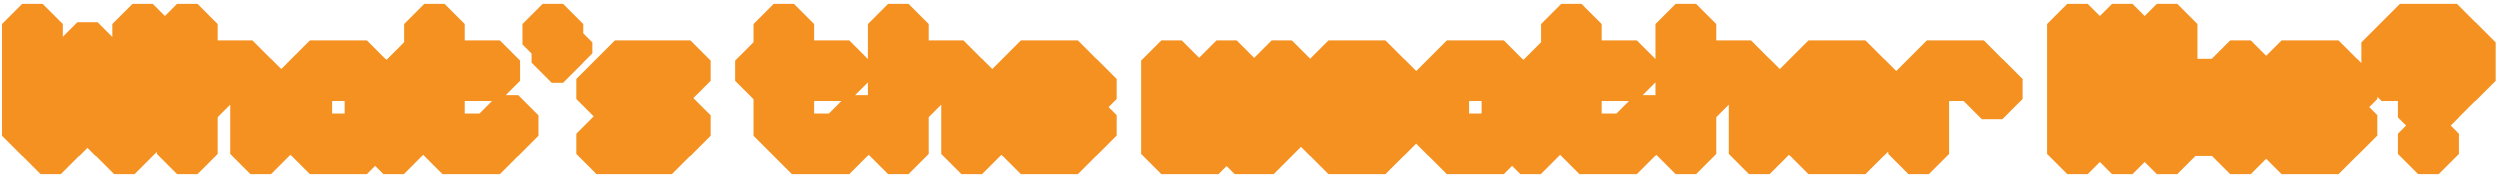 <svg width="495" height="35" viewBox="0 0 495 35" fill="none" xmlns="http://www.w3.org/2000/svg">
<mask id="path-1-outside-1_3_4" maskUnits="userSpaceOnUse" x="0" y="0" width="495" height="35" fill="black">
<rect fill="white" width="495" height="35"/>
<path d="M8.04 30.48V26.88H4.4V4.76H8.44V26.48H11.64V19.2H15.32V8.4H19.32V19.2H23V26.48H26.24V4.76H30.24V26.88H26.64V30.48H22.6V26.88H18.92V19.6H15.72V26.88H12.04V30.48H8.04ZM35.064 30.48V4.76H39.104V15.64H42.304V12H49.984V15.64H53.664V30.48H49.584V16H42.704V19.6H39.104V30.48H35.064ZM61.36 30.48V26.88H57.72V15.64H61.36V12H72.64V15.64H76.32V26.48H79.96V30.48H75.92V26.88H72.64V30.48H61.36ZM61.76 26.48H72.24V16H61.76V26.48ZM87.617 30.48V26.88H84.017V16H80.377V12H84.017V4.76H88.017V12H98.977V16H88.017V26.48H98.577V22.84H102.617V26.88H98.977V30.48H87.617ZM109.247 12.4V10.16H111.087V8.8H107.447V4.76H111.487V8.4H113.287V10.56H111.487V12.4H109.247ZM118.111 30.48V26.48H132.631V23.24H121.751V19.6H118.111V15.64H121.751V12H136.711V16H122.151V19.2H133.031V22.84H136.711V26.88H133.031V30.48H118.111ZM156.796 30.48V26.88H153.196V16H149.556V12H153.196V4.76H157.196V12H168.156V16H157.196V26.48H167.756V22.84H171.796V26.88H168.156V30.48H156.796ZM175.845 30.48V4.76H179.885V15.64H183.085V12H190.765V15.64H194.445V30.48H190.365V16H183.485V19.6H179.885V30.48H175.845ZM202.142 30.48V26.88H198.502V15.64H202.142V12H213.422V15.64H217.102V19.6H213.022V16H202.542V19.2H209.822V23.24H202.542V26.48H213.022V22.8H217.102V26.84H213.422V30.48H202.142ZM229.947 30.48V12H233.987V26.48H240.867V12H244.867V26.48H251.787V12H255.787V26.88H252.187V30.48H244.467V26.88H241.267V30.48H229.947ZM263.04 30.48V26.88H259.4V15.64H263.04V12H274.32V15.64H278V19.6H273.92V16H263.44V19.2H270.72V23.24H263.44V26.48H273.92V22.8H278V26.84H274.32V30.48H263.04ZM286.478 30.48V26.88H282.838V15.64H286.478V12H297.758V15.64H301.438V26.48H305.078V30.48H301.038V26.88H297.758V30.48H286.478ZM286.878 26.48H297.358V16H286.878V26.48ZM312.734 30.48V26.88H309.134V16H305.494V12H309.134V4.76H313.134V12H324.094V16H313.134V26.48H323.694V22.84H327.734V26.88H324.094V30.48H312.734ZM331.783 30.48V4.76H335.823V15.64H339.023V12H346.703V15.64H350.383V30.48H346.303V16H339.423V19.6H335.823V30.48H331.783ZM358.079 30.48V26.88H354.439V15.64H358.079V12H369.359V15.64H373.039V19.6H368.959V16H358.479V19.2H365.759V23.24H358.479V26.48H368.959V22.8H373.039V26.84H369.359V30.48H358.079ZM377.877 30.48V15.64H381.517V12H392.797V15.64H396.477V19.6H392.397V16H381.917V30.48H377.877ZM409.322 30.48V4.76H413.362V30.48H409.322ZM418.189 30.48V12H422.229V30.48H418.189ZM418.189 8.8V4.76H422.229V8.8H418.189ZM427.056 30.48V4.76H431.096V19.2H434.296V15.64H441.576V12H445.656V16H441.976V19.6H434.696V22.84H441.976V26.48H445.656V30.48H441.576V26.88H434.296V23.24H431.096V30.48H427.056ZM451.751 30.48V26.88H448.111V15.64H451.751V12H463.031V15.64H466.711V19.6H462.631V16H452.151V19.2H459.431V23.24H452.151V26.48H462.631V22.8H466.711V26.84H463.031V30.48H451.751ZM478.788 23.24V15.64H486.068V8.8H475.588V16H471.548V8.4H475.188V4.76H486.468V8.4H490.148V16H486.468V19.6H482.868V23.24H478.788ZM478.788 30.48V26.48H482.868V30.48H478.788Z"/>
</mask>
<path d="M8.04 30.48V26.88H4.4V4.76H8.44V26.48H11.64V19.2H15.32V8.4H19.32V19.2H23V26.48H26.24V4.76H30.24V26.88H26.64V30.48H22.6V26.88H18.92V19.6H15.72V26.88H12.04V30.48H8.04ZM35.064 30.48V4.76H39.104V15.64H42.304V12H49.984V15.64H53.664V30.48H49.584V16H42.704V19.6H39.104V30.48H35.064ZM61.36 30.48V26.88H57.72V15.64H61.36V12H72.64V15.64H76.32V26.48H79.96V30.48H75.92V26.88H72.64V30.48H61.36ZM61.76 26.48H72.24V16H61.76V26.48ZM87.617 30.48V26.88H84.017V16H80.377V12H84.017V4.76H88.017V12H98.977V16H88.017V26.48H98.577V22.84H102.617V26.88H98.977V30.48H87.617ZM109.247 12.4V10.16H111.087V8.8H107.447V4.76H111.487V8.4H113.287V10.56H111.487V12.4H109.247ZM118.111 30.48V26.48H132.631V23.24H121.751V19.6H118.111V15.64H121.751V12H136.711V16H122.151V19.2H133.031V22.84H136.711V26.88H133.031V30.48H118.111ZM156.796 30.48V26.88H153.196V16H149.556V12H153.196V4.76H157.196V12H168.156V16H157.196V26.48H167.756V22.84H171.796V26.88H168.156V30.48H156.796ZM175.845 30.48V4.76H179.885V15.64H183.085V12H190.765V15.64H194.445V30.48H190.365V16H183.485V19.6H179.885V30.48H175.845ZM202.142 30.48V26.88H198.502V15.64H202.142V12H213.422V15.64H217.102V19.6H213.022V16H202.542V19.2H209.822V23.24H202.542V26.48H213.022V22.8H217.102V26.84H213.422V30.48H202.142ZM229.947 30.48V12H233.987V26.48H240.867V12H244.867V26.48H251.787V12H255.787V26.88H252.187V30.48H244.467V26.88H241.267V30.48H229.947ZM263.04 30.48V26.88H259.4V15.64H263.04V12H274.32V15.64H278V19.6H273.92V16H263.44V19.2H270.72V23.24H263.44V26.48H273.92V22.8H278V26.84H274.32V30.48H263.04ZM286.478 30.48V26.88H282.838V15.64H286.478V12H297.758V15.64H301.438V26.48H305.078V30.48H301.038V26.88H297.758V30.48H286.478ZM286.878 26.48H297.358V16H286.878V26.48ZM312.734 30.48V26.88H309.134V16H305.494V12H309.134V4.76H313.134V12H324.094V16H313.134V26.48H323.694V22.84H327.734V26.88H324.094V30.48H312.734ZM331.783 30.48V4.76H335.823V15.64H339.023V12H346.703V15.64H350.383V30.48H346.303V16H339.423V19.6H335.823V30.48H331.783ZM358.079 30.48V26.88H354.439V15.64H358.079V12H369.359V15.64H373.039V19.6H368.959V16H358.479V19.2H365.759V23.24H358.479V26.48H368.959V22.8H373.039V26.84H369.359V30.48H358.079ZM377.877 30.48V15.64H381.517V12H392.797V15.64H396.477V19.6H392.397V16H381.917V30.48H377.877ZM409.322 30.48V4.76H413.362V30.48H409.322ZM418.189 30.48V12H422.229V30.48H418.189ZM418.189 8.8V4.76H422.229V8.8H418.189ZM427.056 30.48V4.76H431.096V19.2H434.296V15.64H441.576V12H445.656V16H441.976V19.6H434.696V22.84H441.976V26.48H445.656V30.48H441.576V26.88H434.296V23.24H431.096V30.48H427.056ZM451.751 30.48V26.88H448.111V15.64H451.751V12H463.031V15.64H466.711V19.6H462.631V16H452.151V19.2H459.431V23.24H452.151V26.48H462.631V22.8H466.711V26.84H463.031V30.48H451.751ZM478.788 23.24V15.64H486.068V8.8H475.588V16H471.548V8.4H475.188V4.76H486.468V8.4H490.148V16H486.468V19.6H482.868V23.24H478.788ZM478.788 30.48V26.48H482.868V30.48H478.788Z" fill="#FCCF6A"/>
<path d="M8.04 30.48H4.04L8.04 34.48V30.48ZM8.04 26.88H12.04L8.04 22.88V26.88ZM4.4 26.88H0.4L4.4 30.88V26.88ZM4.4 4.76V0.76L0.4 4.76H4.4ZM8.44 4.76H12.44L8.44 0.76V4.76ZM8.44 26.48H4.44L8.44 30.48V26.48ZM11.64 26.48V30.48L15.64 26.48H11.64ZM11.64 19.2V15.2L7.64 19.2H11.64ZM15.32 19.2V23.2L19.32 19.2H15.32ZM15.32 8.4V4.4L11.32 8.4H15.32ZM19.32 8.4H23.32L19.32 4.4V8.4ZM19.32 19.2H15.32L19.32 23.2V19.2ZM23 19.2H27L23 15.2V19.2ZM23 26.48H19L23 30.48V26.48ZM26.24 26.48V30.48L30.24 26.48H26.24ZM26.24 4.76V0.76L22.24 4.76H26.24ZM30.24 4.76H34.24L30.24 0.76V4.76ZM30.24 26.88V30.88L34.24 26.88H30.24ZM26.64 26.88V22.88L22.64 26.88H26.64ZM26.64 30.48V34.48L30.64 30.48H26.64ZM22.6 30.48H18.6L22.6 34.48V30.48ZM22.6 26.88H26.6L22.6 22.88V26.88ZM18.92 26.88H14.92L18.92 30.88V26.88ZM18.92 19.6H22.92L18.92 15.6V19.6ZM15.72 19.6V15.6L11.72 19.6H15.72ZM15.72 26.88V30.88L19.72 26.88H15.72ZM12.04 26.88V22.88L8.04 26.88H12.04ZM12.04 30.48V34.48L16.04 30.48H12.04ZM12.04 30.48V26.88H4.04V30.48H12.04ZM8.04 22.88H4.4V30.88H8.04V22.88ZM8.4 26.88V4.76H0.4V26.88H8.4ZM4.4 8.76H8.44V0.76H4.4V8.76ZM4.44 4.76V26.48H12.44V4.76H4.44ZM8.44 30.48H11.64V22.48H8.44V30.48ZM15.64 26.48V19.2H7.64V26.48H15.64ZM11.64 23.2H15.32V15.2H11.64V23.2ZM19.32 19.2V8.4H11.32V19.2H19.32ZM15.32 12.4H19.32V4.4H15.32V12.4ZM15.32 8.4V19.2H23.32V8.4H15.32ZM19.32 23.2H23V15.2H19.32V23.2ZM19 19.2V26.48H27V19.2H19ZM23 30.48H26.24V22.48H23V30.48ZM30.24 26.48V4.76H22.24V26.48H30.24ZM26.24 8.76H30.24V0.76H26.24V8.76ZM26.24 4.76V26.88H34.24V4.76H26.24ZM30.24 22.88H26.64V30.88H30.24V22.88ZM22.64 26.88V30.48H30.64V26.88H22.64ZM26.64 26.48H22.6V34.48H26.64V26.48ZM26.6 30.48V26.88H18.6V30.48H26.6ZM22.6 22.88H18.92V30.88H22.6V22.88ZM22.92 26.88V19.6H14.92V26.88H22.92ZM18.92 15.6H15.72V23.6H18.92V15.6ZM11.72 19.6V26.88H19.72V19.6H11.72ZM15.72 22.88H12.04V30.88H15.72V22.88ZM8.04 26.88V30.48H16.04V26.88H8.04ZM12.04 26.48H8.04V34.48H12.04V26.48ZM35.064 30.48H31.064L35.064 34.48V30.48ZM35.064 4.76V0.76L31.064 4.76H35.064ZM39.104 4.76H43.104L39.104 0.76V4.76ZM39.104 15.64H35.104L39.104 19.64V15.64ZM42.304 15.64V19.64L46.304 15.64H42.304ZM42.304 12V8L38.304 12H42.304ZM49.984 12H53.984L49.984 8V12ZM49.984 15.64H45.984L49.984 19.64V15.64ZM53.664 15.64H57.664L53.664 11.64V15.64ZM53.664 30.48V34.48L57.664 30.48H53.664ZM49.584 30.48H45.584L49.584 34.48V30.48ZM49.584 16H53.584L49.584 12V16ZM42.704 16V12L38.704 16H42.704ZM42.704 19.6V23.6L46.704 19.6H42.704ZM39.104 19.6V15.6L35.104 19.6H39.104ZM39.104 30.48V34.48L43.104 30.48H39.104ZM39.064 30.48V4.76H31.064V30.48H39.064ZM35.064 8.76H39.104V0.76H35.064V8.76ZM35.104 4.76V15.64H43.104V4.76H35.104ZM39.104 19.64H42.304V11.64H39.104V19.64ZM46.304 15.64V12H38.304V15.64H46.304ZM42.304 16H49.984V8H42.304V16ZM45.984 12V15.64H53.984V12H45.984ZM49.984 19.64H53.664V11.64H49.984V19.64ZM49.664 15.64V30.48H57.664V15.64H49.664ZM53.664 26.48H49.584V34.48H53.664V26.48ZM53.584 30.48V16H45.584V30.48H53.584ZM49.584 12H42.704V20H49.584V12ZM38.704 16V19.6H46.704V16H38.704ZM42.704 15.6H39.104V23.6H42.704V15.6ZM35.104 19.6V30.48H43.104V19.6H35.104ZM39.104 26.48H35.064V34.48H39.104V26.48ZM61.36 30.48H57.36L61.36 34.48V30.48ZM61.36 26.88H65.36L61.36 22.88V26.88ZM57.72 26.88H53.72L57.72 30.88V26.88ZM57.72 15.64V11.64L53.72 15.64H57.72ZM61.36 15.64V19.64L65.36 15.64H61.36ZM61.36 12V8L57.36 12H61.36ZM72.64 12H76.64L72.64 8V12ZM72.64 15.64H68.64L72.64 19.64V15.64ZM76.32 15.64H80.32L76.32 11.64V15.64ZM76.32 26.48H72.32L76.32 30.48V26.48ZM79.96 26.48H83.96L79.96 22.48V26.48ZM79.96 30.48V34.48L83.96 30.48H79.96ZM75.92 30.48H71.92L75.92 34.48V30.48ZM75.92 26.88H79.92L75.92 22.88V26.88ZM72.64 26.88V22.88L68.64 26.88H72.64ZM72.64 30.48V34.48L76.64 30.48H72.64ZM61.76 26.48H57.76L61.76 30.48V26.48ZM72.24 26.48V30.48L76.24 26.48H72.24ZM72.24 16H76.24L72.24 12V16ZM61.76 16V12L57.76 16H61.76ZM65.36 30.48V26.88H57.36V30.48H65.36ZM61.36 22.88H57.72V30.88H61.36V22.88ZM61.72 26.88V15.64H53.72V26.88H61.72ZM57.72 19.64H61.36V11.64H57.72V19.64ZM65.36 15.64V12H57.36V15.64H65.36ZM61.36 16H72.64V8H61.36V16ZM68.64 12V15.64H76.64V12H68.64ZM72.64 19.64H76.32V11.64H72.64V19.64ZM72.32 15.64V26.48H80.32V15.64H72.32ZM76.32 30.48H79.96V22.48H76.32V30.48ZM75.96 26.48V30.48H83.96V26.48H75.96ZM79.96 26.48H75.92V34.48H79.96V26.48ZM79.92 30.48V26.88H71.92V30.48H79.92ZM75.92 22.88H72.64V30.88H75.92V22.88ZM68.64 26.88V30.48H76.64V26.88H68.64ZM72.64 26.48H61.36V34.48H72.64V26.48ZM61.76 30.48H72.24V22.48H61.76V30.48ZM76.24 26.48V16H68.24V26.48H76.24ZM72.24 12H61.76V20H72.24V12ZM57.76 16V26.48H65.76V16H57.76ZM87.617 30.48H83.617L87.617 34.48V30.48ZM87.617 26.88H91.617L87.617 22.88V26.88ZM84.017 26.88H80.017L84.017 30.88V26.88ZM84.017 16H88.017L84.017 12V16ZM80.377 16H76.377L80.377 20V16ZM80.377 12V8L76.377 12H80.377ZM84.017 12V16L88.017 12H84.017ZM84.017 4.76V0.76L80.017 4.76H84.017ZM88.017 4.76H92.017L88.017 0.76V4.76ZM88.017 12H84.017L88.017 16V12ZM98.977 12H102.977L98.977 8V12ZM98.977 16V20L102.977 16H98.977ZM88.017 16V12L84.017 16H88.017ZM88.017 26.48H84.017L88.017 30.48V26.48ZM98.577 26.48V30.48L102.577 26.48H98.577ZM98.577 22.84V18.84L94.577 22.84H98.577ZM102.617 22.84H106.617L102.617 18.84V22.84ZM102.617 26.88V30.88L106.617 26.88H102.617ZM98.977 26.88V22.88L94.977 26.88H98.977ZM98.977 30.48V34.48L102.977 30.48H98.977ZM91.617 30.48V26.88H83.617V30.48H91.617ZM87.617 22.88H84.017V30.88H87.617V22.88ZM88.017 26.88V16H80.017V26.88H88.017ZM84.017 12H80.377V20H84.017V12ZM84.377 16V12H76.377V16H84.377ZM80.377 16H84.017V8H80.377V16ZM88.017 12V4.76H80.017V12H88.017ZM84.017 8.76H88.017V0.76H84.017V8.76ZM84.017 4.76V12H92.017V4.76H84.017ZM88.017 16H98.977V8H88.017V16ZM94.977 12V16H102.977V12H94.977ZM98.977 12H88.017V20H98.977V12ZM84.017 16V26.48H92.017V16H84.017ZM88.017 30.48H98.577V22.48H88.017V30.48ZM102.577 26.48V22.84H94.577V26.48H102.577ZM98.577 26.84H102.617V18.84H98.577V26.84ZM98.617 22.84V26.88H106.617V22.84H98.617ZM102.617 22.88H98.977V30.88H102.617V22.88ZM94.977 26.88V30.48H102.977V26.88H94.977ZM98.977 26.48H87.617V34.48H98.977V26.48ZM109.247 12.4H105.247L109.247 16.4V12.4ZM109.247 10.16V6.16L105.247 10.16H109.247ZM111.087 10.16V14.16L115.087 10.16H111.087ZM111.087 8.8H115.087L111.087 4.8V8.8ZM107.447 8.8H103.447L107.447 12.8V8.8ZM107.447 4.76V0.76L103.447 4.76H107.447ZM111.487 4.76H115.487L111.487 0.76V4.76ZM111.487 8.4H107.487L111.487 12.4V8.4ZM113.287 8.4H117.287L113.287 4.4V8.4ZM113.287 10.56V14.56L117.287 10.56H113.287ZM111.487 10.56V6.56L107.487 10.56H111.487ZM111.487 12.4V16.4L115.487 12.4H111.487ZM113.247 12.4V10.16H105.247V12.4H113.247ZM109.247 14.16H111.087V6.16H109.247V14.16ZM115.087 10.16V8.8H107.087V10.16H115.087ZM111.087 4.8H107.447V12.8H111.087V4.8ZM111.447 8.8V4.76H103.447V8.8H111.447ZM107.447 8.76H111.487V0.76H107.447V8.76ZM107.487 4.76V8.4H115.487V4.76H107.487ZM111.487 12.4H113.287V4.4H111.487V12.4ZM109.287 8.4V10.56H117.287V8.4H109.287ZM113.287 6.56H111.487V14.56H113.287V6.56ZM107.487 10.56V12.4H115.487V10.56H107.487ZM111.487 8.4H109.247V16.4H111.487V8.4ZM118.111 30.48H114.111L118.111 34.48V30.48ZM118.111 26.48V22.48L114.111 26.48H118.111ZM132.631 26.48V30.48L136.631 26.48H132.631ZM132.631 23.24H136.631L132.631 19.24V23.24ZM121.751 23.24H117.751L121.751 27.24V23.24ZM121.751 19.6H125.751L121.751 15.6V19.6ZM118.111 19.6H114.111L118.111 23.6V19.6ZM118.111 15.64V11.64L114.111 15.64H118.111ZM121.751 15.64V19.64L125.751 15.64H121.751ZM121.751 12V8L117.751 12H121.751ZM136.711 12H140.711L136.711 8V12ZM136.711 16V20L140.711 16H136.711ZM122.151 16V12L118.151 16H122.151ZM122.151 19.2H118.151L122.151 23.2V19.2ZM133.031 19.2H137.031L133.031 15.2V19.2ZM133.031 22.84H129.031L133.031 26.84V22.84ZM136.711 22.84H140.711L136.711 18.84V22.84ZM136.711 26.88V30.88L140.711 26.88H136.711ZM133.031 26.88V22.88L129.031 26.88H133.031ZM133.031 30.48V34.48L137.031 30.48H133.031ZM122.111 30.48V26.48H114.111V30.48H122.111ZM118.111 30.48H132.631V22.48H118.111V30.48ZM136.631 26.48V23.24H128.631V26.48H136.631ZM132.631 19.24H121.751V27.24H132.631V19.24ZM125.751 23.24V19.6H117.751V23.24H125.751ZM121.751 15.6H118.111V23.6H121.751V15.6ZM122.111 19.6V15.64H114.111V19.6H122.111ZM118.111 19.64H121.751V11.64H118.111V19.64ZM125.751 15.64V12H117.751V15.64H125.751ZM121.751 16H136.711V8H121.751V16ZM132.711 12V16H140.711V12H132.711ZM136.711 12H122.151V20H136.711V12ZM118.151 16V19.2H126.151V16H118.151ZM122.151 23.2H133.031V15.2H122.151V23.2ZM129.031 19.2V22.84H137.031V19.2H129.031ZM133.031 26.84H136.711V18.84H133.031V26.84ZM132.711 22.84V26.88H140.711V22.84H132.711ZM136.711 22.88H133.031V30.88H136.711V22.88ZM129.031 26.88V30.48H137.031V26.88H129.031ZM133.031 26.48H118.111V34.48H133.031V26.48ZM156.796 30.48H152.796L156.796 34.48V30.48ZM156.796 26.88H160.796L156.796 22.88V26.88ZM153.196 26.88H149.196L153.196 30.88V26.88ZM153.196 16H157.196L153.196 12V16ZM149.556 16H145.556L149.556 20V16ZM149.556 12V8L145.556 12H149.556ZM153.196 12V16L157.196 12H153.196ZM153.196 4.76V0.76L149.196 4.76H153.196ZM157.196 4.76H161.196L157.196 0.76V4.76ZM157.196 12H153.196L157.196 16V12ZM168.156 12H172.156L168.156 8V12ZM168.156 16V20L172.156 16H168.156ZM157.196 16V12L153.196 16H157.196ZM157.196 26.48H153.196L157.196 30.48V26.48ZM167.756 26.48V30.48L171.756 26.48H167.756ZM167.756 22.84V18.84L163.756 22.84H167.756ZM171.796 22.84H175.796L171.796 18.84V22.84ZM171.796 26.88V30.88L175.796 26.88H171.796ZM168.156 26.88V22.88L164.156 26.88H168.156ZM168.156 30.48V34.48L172.156 30.48H168.156ZM160.796 30.48V26.88H152.796V30.48H160.796ZM156.796 22.88H153.196V30.88H156.796V22.88ZM157.196 26.88V16H149.196V26.88H157.196ZM153.196 12H149.556V20H153.196V12ZM153.556 16V12H145.556V16H153.556ZM149.556 16H153.196V8H149.556V16ZM157.196 12V4.76H149.196V12H157.196ZM153.196 8.76H157.196V0.76H153.196V8.76ZM153.196 4.76V12H161.196V4.76H153.196ZM157.196 16H168.156V8H157.196V16ZM164.156 12V16H172.156V12H164.156ZM168.156 12H157.196V20H168.156V12ZM153.196 16V26.48H161.196V16H153.196ZM157.196 30.48H167.756V22.48H157.196V30.48ZM171.756 26.48V22.84H163.756V26.48H171.756ZM167.756 26.84H171.796V18.84H167.756V26.84ZM167.796 22.84V26.88H175.796V22.84H167.796ZM171.796 22.88H168.156V30.88H171.796V22.88ZM164.156 26.88V30.48H172.156V26.88H164.156ZM168.156 26.48H156.796V34.48H168.156V26.48ZM175.845 30.48H171.845L175.845 34.48V30.48ZM175.845 4.76V0.76L171.845 4.76H175.845ZM179.885 4.76H183.885L179.885 0.76V4.76ZM179.885 15.64H175.885L179.885 19.64V15.64ZM183.085 15.64V19.64L187.085 15.64H183.085ZM183.085 12V8L179.085 12H183.085ZM190.765 12H194.765L190.765 8V12ZM190.765 15.64H186.765L190.765 19.64V15.64ZM194.445 15.64H198.445L194.445 11.64V15.64ZM194.445 30.48V34.48L198.445 30.48H194.445ZM190.365 30.48H186.365L190.365 34.48V30.48ZM190.365 16H194.365L190.365 12V16ZM183.485 16V12L179.485 16H183.485ZM183.485 19.6V23.6L187.485 19.6H183.485ZM179.885 19.6V15.6L175.885 19.6H179.885ZM179.885 30.48V34.48L183.885 30.48H179.885ZM179.845 30.48V4.76H171.845V30.48H179.845ZM175.845 8.76H179.885V0.76H175.845V8.76ZM175.885 4.76V15.64H183.885V4.76H175.885ZM179.885 19.64H183.085V11.64H179.885V19.64ZM187.085 15.64V12H179.085V15.64H187.085ZM183.085 16H190.765V8H183.085V16ZM186.765 12V15.64H194.765V12H186.765ZM190.765 19.64H194.445V11.64H190.765V19.64ZM190.445 15.64V30.48H198.445V15.64H190.445ZM194.445 26.48H190.365V34.48H194.445V26.48ZM194.365 30.48V16H186.365V30.48H194.365ZM190.365 12H183.485V20H190.365V12ZM179.485 16V19.6H187.485V16H179.485ZM183.485 15.6H179.885V23.6H183.485V15.6ZM175.885 19.6V30.48H183.885V19.6H175.885ZM179.885 26.48H175.845V34.48H179.885V26.48ZM202.142 30.48H198.142L202.142 34.48V30.48ZM202.142 26.88H206.142L202.142 22.88V26.88ZM198.502 26.88H194.502L198.502 30.88V26.88ZM198.502 15.64V11.64L194.502 15.64H198.502ZM202.142 15.64V19.64L206.142 15.64H202.142ZM202.142 12V8L198.142 12H202.142ZM213.422 12H217.422L213.422 8V12ZM213.422 15.64H209.422L213.422 19.64V15.64ZM217.102 15.64H221.102L217.102 11.64V15.64ZM217.102 19.6V23.6L221.102 19.6H217.102ZM213.022 19.6H209.022L213.022 23.6V19.6ZM213.022 16H217.022L213.022 12V16ZM202.542 16V12L198.542 16H202.542ZM202.542 19.2H198.542L202.542 23.2V19.2ZM209.822 19.2H213.822L209.822 15.2V19.2ZM209.822 23.24V27.24L213.822 23.24H209.822ZM202.542 23.24V19.24L198.542 23.24H202.542ZM202.542 26.48H198.542L202.542 30.48V26.48ZM213.022 26.48V30.48L217.022 26.48H213.022ZM213.022 22.8V18.8L209.022 22.8H213.022ZM217.102 22.8H221.102L217.102 18.8V22.8ZM217.102 26.84V30.84L221.102 26.84H217.102ZM213.422 26.84V22.84L209.422 26.84H213.422ZM213.422 30.48V34.48L217.422 30.48H213.422ZM206.142 30.48V26.88H198.142V30.48H206.142ZM202.142 22.88H198.502V30.88H202.142V22.88ZM202.502 26.88V15.64H194.502V26.88H202.502ZM198.502 19.64H202.142V11.64H198.502V19.64ZM206.142 15.64V12H198.142V15.64H206.142ZM202.142 16H213.422V8H202.142V16ZM209.422 12V15.64H217.422V12H209.422ZM213.422 19.64H217.102V11.64H213.422V19.64ZM213.102 15.64V19.6H221.102V15.64H213.102ZM217.102 15.6H213.022V23.6H217.102V15.6ZM217.022 19.6V16H209.022V19.6H217.022ZM213.022 12H202.542V20H213.022V12ZM198.542 16V19.2H206.542V16H198.542ZM202.542 23.2H209.822V15.2H202.542V23.2ZM205.822 19.2V23.24H213.822V19.2H205.822ZM209.822 19.24H202.542V27.24H209.822V19.24ZM198.542 23.24V26.48H206.542V23.24H198.542ZM202.542 30.48H213.022V22.48H202.542V30.48ZM217.022 26.48V22.8H209.022V26.48H217.022ZM213.022 26.8H217.102V18.8H213.022V26.8ZM213.102 22.8V26.84H221.102V22.8H213.102ZM217.102 22.84H213.422V30.84H217.102V22.84ZM209.422 26.84V30.48H217.422V26.84H209.422ZM213.422 26.48H202.142V34.48H213.422V26.48ZM229.947 30.48H225.947L229.947 34.48V30.48ZM229.947 12V8L225.947 12H229.947ZM233.987 12H237.987L233.987 8V12ZM233.987 26.48H229.987L233.987 30.48V26.48ZM240.867 26.48V30.48L244.867 26.48H240.867ZM240.867 12V8L236.867 12H240.867ZM244.867 12H248.867L244.867 8V12ZM244.867 26.48H240.867L244.867 30.48V26.48ZM251.787 26.48V30.48L255.787 26.48H251.787ZM251.787 12V8L247.787 12H251.787ZM255.787 12H259.787L255.787 8V12ZM255.787 26.88V30.88L259.787 26.88H255.787ZM252.187 26.88V22.88L248.187 26.88H252.187ZM252.187 30.48V34.48L256.187 30.48H252.187ZM244.467 30.48H240.467L244.467 34.48V30.48ZM244.467 26.88H248.467L244.467 22.88V26.88ZM241.267 26.88V22.88L237.267 26.88H241.267ZM241.267 30.48V34.48L245.267 30.48H241.267ZM233.947 30.48V12H225.947V30.48H233.947ZM229.947 16H233.987V8H229.947V16ZM229.987 12V26.48H237.987V12H229.987ZM233.987 30.48H240.867V22.48H233.987V30.48ZM244.867 26.48V12H236.867V26.48H244.867ZM240.867 16H244.867V8H240.867V16ZM240.867 12V26.48H248.867V12H240.867ZM244.867 30.48H251.787V22.48H244.867V30.48ZM255.787 26.48V12H247.787V26.48H255.787ZM251.787 16H255.787V8H251.787V16ZM251.787 12V26.88H259.787V12H251.787ZM255.787 22.88H252.187V30.88H255.787V22.88ZM248.187 26.88V30.48H256.187V26.88H248.187ZM252.187 26.48H244.467V34.48H252.187V26.48ZM248.467 30.48V26.88H240.467V30.48H248.467ZM244.467 22.88H241.267V30.88H244.467V22.88ZM237.267 26.88V30.48H245.267V26.88H237.267ZM241.267 26.48H229.947V34.48H241.267V26.48ZM263.04 30.48H259.04L263.04 34.48V30.48ZM263.04 26.88H267.04L263.04 22.88V26.88ZM259.4 26.88H255.4L259.4 30.88V26.88ZM259.4 15.64V11.64L255.4 15.64H259.4ZM263.04 15.64V19.64L267.04 15.64H263.04ZM263.04 12V8L259.04 12H263.04ZM274.32 12H278.32L274.32 8V12ZM274.32 15.64H270.32L274.32 19.64V15.64ZM278 15.64H282L278 11.64V15.64ZM278 19.6V23.6L282 19.6H278ZM273.92 19.6H269.92L273.92 23.6V19.6ZM273.92 16H277.92L273.92 12V16ZM263.44 16V12L259.44 16H263.44ZM263.44 19.2H259.44L263.44 23.2V19.2ZM270.72 19.2H274.72L270.72 15.2V19.2ZM270.72 23.24V27.24L274.72 23.24H270.72ZM263.44 23.24V19.24L259.44 23.24H263.44ZM263.44 26.48H259.44L263.44 30.48V26.48ZM273.92 26.48V30.48L277.92 26.48H273.92ZM273.92 22.8V18.8L269.92 22.8H273.92ZM278 22.8H282L278 18.8V22.8ZM278 26.84V30.84L282 26.84H278ZM274.32 26.84V22.84L270.32 26.84H274.32ZM274.32 30.48V34.48L278.32 30.48H274.32ZM267.04 30.48V26.88H259.04V30.48H267.04ZM263.04 22.88H259.4V30.88H263.04V22.88ZM263.4 26.88V15.64H255.4V26.88H263.4ZM259.4 19.64H263.04V11.64H259.4V19.64ZM267.04 15.64V12H259.04V15.64H267.04ZM263.04 16H274.32V8H263.04V16ZM270.32 12V15.64H278.32V12H270.32ZM274.32 19.64H278V11.64H274.32V19.64ZM274 15.64V19.6H282V15.64H274ZM278 15.6H273.92V23.6H278V15.6ZM277.92 19.6V16H269.92V19.6H277.92ZM273.92 12H263.44V20H273.92V12ZM259.44 16V19.2H267.44V16H259.44ZM263.44 23.2H270.72V15.2H263.44V23.2ZM266.72 19.2V23.24H274.72V19.2H266.72ZM270.72 19.24H263.44V27.24H270.72V19.24ZM259.44 23.24V26.48H267.44V23.24H259.44ZM263.44 30.48H273.92V22.48H263.44V30.48ZM277.92 26.48V22.8H269.92V26.48H277.92ZM273.92 26.8H278V18.8H273.92V26.8ZM274 22.8V26.84H282V22.8H274ZM278 22.84H274.32V30.84H278V22.84ZM270.32 26.84V30.48H278.32V26.84H270.32ZM274.32 26.48H263.04V34.48H274.32V26.48ZM286.478 30.48H282.478L286.478 34.48V30.48ZM286.478 26.88H290.478L286.478 22.88V26.88ZM282.837 26.88H278.837L282.837 30.88V26.88ZM282.837 15.64V11.64L278.837 15.64H282.837ZM286.478 15.64V19.64L290.478 15.64H286.478ZM286.478 12V8L282.478 12H286.478ZM297.758 12H301.758L297.758 8V12ZM297.758 15.64H293.758L297.758 19.64V15.64ZM301.438 15.64H305.438L301.438 11.64V15.64ZM301.438 26.48H297.438L301.438 30.48V26.48ZM305.078 26.48H309.078L305.078 22.48V26.48ZM305.078 30.48V34.48L309.078 30.48H305.078ZM301.038 30.48H297.038L301.038 34.48V30.48ZM301.038 26.88H305.038L301.038 22.88V26.88ZM297.758 26.88V22.88L293.758 26.88H297.758ZM297.758 30.48V34.48L301.758 30.48H297.758ZM286.878 26.48H282.878L286.878 30.48V26.48ZM297.358 26.48V30.48L301.358 26.48H297.358ZM297.358 16H301.358L297.358 12V16ZM286.878 16V12L282.878 16H286.878ZM290.478 30.48V26.88H282.478V30.48H290.478ZM286.478 22.88H282.837V30.88H286.478V22.88ZM286.837 26.88V15.64H278.837V26.88H286.837ZM282.837 19.64H286.478V11.64H282.837V19.64ZM290.478 15.64V12H282.478V15.64H290.478ZM286.478 16H297.758V8H286.478V16ZM293.758 12V15.64H301.758V12H293.758ZM297.758 19.64H301.438V11.64H297.758V19.64ZM297.438 15.64V26.48H305.438V15.64H297.438ZM301.438 30.48H305.078V22.48H301.438V30.48ZM301.078 26.48V30.48H309.078V26.48H301.078ZM305.078 26.48H301.038V34.48H305.078V26.48ZM305.038 30.48V26.88H297.038V30.48H305.038ZM301.038 22.88H297.758V30.88H301.038V22.88ZM293.758 26.88V30.48H301.758V26.88H293.758ZM297.758 26.48H286.478V34.48H297.758V26.48ZM286.878 30.48H297.358V22.48H286.878V30.48ZM301.358 26.48V16H293.358V26.48H301.358ZM297.358 12H286.878V20H297.358V12ZM282.878 16V26.48H290.878V16H282.878ZM312.734 30.48H308.734L312.734 34.48V30.48ZM312.734 26.88H316.734L312.734 22.88V26.88ZM309.134 26.88H305.134L309.134 30.88V26.88ZM309.134 16H313.134L309.134 12V16ZM305.494 16H301.494L305.494 20V16ZM305.494 12V8L301.494 12H305.494ZM309.134 12V16L313.134 12H309.134ZM309.134 4.76V0.76L305.134 4.76H309.134ZM313.134 4.76H317.134L313.134 0.76V4.76ZM313.134 12H309.134L313.134 16V12ZM324.094 12H328.094L324.094 8V12ZM324.094 16V20L328.094 16H324.094ZM313.134 16V12L309.134 16H313.134ZM313.134 26.48H309.134L313.134 30.48V26.48ZM323.694 26.48V30.48L327.694 26.48H323.694ZM323.694 22.84V18.84L319.694 22.84H323.694ZM327.734 22.84H331.734L327.734 18.84V22.84ZM327.734 26.88V30.88L331.734 26.88H327.734ZM324.094 26.88V22.88L320.094 26.88H324.094ZM324.094 30.48V34.48L328.094 30.48H324.094ZM316.734 30.48V26.88H308.734V30.48H316.734ZM312.734 22.88H309.134V30.88H312.734V22.88ZM313.134 26.88V16H305.134V26.88H313.134ZM309.134 12H305.494V20H309.134V12ZM309.494 16V12H301.494V16H309.494ZM305.494 16H309.134V8H305.494V16ZM313.134 12V4.76H305.134V12H313.134ZM309.134 8.76H313.134V0.76H309.134V8.76ZM309.134 4.76V12H317.134V4.76H309.134ZM313.134 16H324.094V8H313.134V16ZM320.094 12V16H328.094V12H320.094ZM324.094 12H313.134V20H324.094V12ZM309.134 16V26.48H317.134V16H309.134ZM313.134 30.48H323.694V22.48H313.134V30.48ZM327.694 26.48V22.84H319.694V26.48H327.694ZM323.694 26.84H327.734V18.84H323.694V26.84ZM323.734 22.84V26.88H331.734V22.84H323.734ZM327.734 22.88H324.094V30.88H327.734V22.88ZM320.094 26.88V30.48H328.094V26.88H320.094ZM324.094 26.48H312.734V34.48H324.094V26.48ZM331.783 30.48H327.783L331.783 34.48V30.48ZM331.783 4.76V0.76L327.783 4.76H331.783ZM335.823 4.76H339.823L335.823 0.76V4.76ZM335.823 15.64H331.823L335.823 19.64V15.64ZM339.023 15.64V19.64L343.023 15.64H339.023ZM339.023 12V8L335.023 12H339.023ZM346.703 12H350.703L346.703 8V12ZM346.703 15.64H342.703L346.703 19.64V15.64ZM350.383 15.64H354.383L350.383 11.64V15.64ZM350.383 30.48V34.48L354.383 30.48H350.383ZM346.303 30.48H342.303L346.303 34.48V30.48ZM346.303 16H350.303L346.303 12V16ZM339.423 16V12L335.423 16H339.423ZM339.423 19.6V23.6L343.423 19.6H339.423ZM335.823 19.6V15.6L331.823 19.6H335.823ZM335.823 30.48V34.48L339.823 30.48H335.823ZM335.783 30.48V4.76H327.783V30.48H335.783ZM331.783 8.76H335.823V0.76H331.783V8.76ZM331.823 4.76V15.64H339.823V4.76H331.823ZM335.823 19.64H339.023V11.64H335.823V19.64ZM343.023 15.64V12H335.023V15.64H343.023ZM339.023 16H346.703V8H339.023V16ZM342.703 12V15.64H350.703V12H342.703ZM346.703 19.64H350.383V11.64H346.703V19.64ZM346.383 15.64V30.48H354.383V15.64H346.383ZM350.383 26.48H346.303V34.48H350.383V26.48ZM350.303 30.48V16H342.303V30.48H350.303ZM346.303 12H339.423V20H346.303V12ZM335.423 16V19.6H343.423V16H335.423ZM339.423 15.6H335.823V23.6H339.423V15.6ZM331.823 19.6V30.48H339.823V19.6H331.823ZM335.823 26.48H331.783V34.48H335.823V26.48ZM358.079 30.48H354.079L358.079 34.48V30.48ZM358.079 26.88H362.079L358.079 22.88V26.88ZM354.439 26.88H350.439L354.439 30.88V26.88ZM354.439 15.64V11.64L350.439 15.64H354.439ZM358.079 15.64V19.64L362.079 15.64H358.079ZM358.079 12V8L354.079 12H358.079ZM369.359 12H373.359L369.359 8V12ZM369.359 15.64H365.359L369.359 19.64V15.64ZM373.039 15.64H377.039L373.039 11.64V15.64ZM373.039 19.6V23.6L377.039 19.6H373.039ZM368.959 19.6H364.959L368.959 23.6V19.6ZM368.959 16H372.959L368.959 12V16ZM358.479 16V12L354.479 16H358.479ZM358.479 19.2H354.479L358.479 23.2V19.2ZM365.759 19.2H369.759L365.759 15.2V19.2ZM365.759 23.24V27.24L369.759 23.24H365.759ZM358.479 23.24V19.24L354.479 23.24H358.479ZM358.479 26.48H354.479L358.479 30.48V26.48ZM368.959 26.48V30.48L372.959 26.48H368.959ZM368.959 22.8V18.8L364.959 22.8H368.959ZM373.039 22.8H377.039L373.039 18.8V22.8ZM373.039 26.84V30.84L377.039 26.84H373.039ZM369.359 26.84V22.84L365.359 26.84H369.359ZM369.359 30.48V34.48L373.359 30.48H369.359ZM362.079 30.48V26.88H354.079V30.48H362.079ZM358.079 22.88H354.439V30.88H358.079V22.88ZM358.439 26.88V15.64H350.439V26.88H358.439ZM354.439 19.64H358.079V11.64H354.439V19.64ZM362.079 15.64V12H354.079V15.64H362.079ZM358.079 16H369.359V8H358.079V16ZM365.359 12V15.64H373.359V12H365.359ZM369.359 19.64H373.039V11.64H369.359V19.64ZM369.039 15.64V19.6H377.039V15.64H369.039ZM373.039 15.6H368.959V23.6H373.039V15.6ZM372.959 19.6V16H364.959V19.6H372.959ZM368.959 12H358.479V20H368.959V12ZM354.479 16V19.2H362.479V16H354.479ZM358.479 23.2H365.759V15.2H358.479V23.2ZM361.759 19.2V23.24H369.759V19.2H361.759ZM365.759 19.24H358.479V27.24H365.759V19.24ZM354.479 23.24V26.48H362.479V23.24H354.479ZM358.479 30.48H368.959V22.48H358.479V30.48ZM372.959 26.48V22.8H364.959V26.48H372.959ZM368.959 26.8H373.039V18.8H368.959V26.8ZM369.039 22.8V26.84H377.039V22.8H369.039ZM373.039 22.84H369.359V30.84H373.039V22.84ZM365.359 26.84V30.48H373.359V26.84H365.359ZM369.359 26.48H358.079V34.48H369.359V26.48ZM377.877 30.48H373.877L377.877 34.48V30.48ZM377.877 15.64V11.64L373.877 15.64H377.877ZM381.517 15.64V19.64L385.517 15.64H381.517ZM381.517 12V8L377.517 12H381.517ZM392.797 12H396.797L392.797 8V12ZM392.797 15.64H388.797L392.797 19.64V15.64ZM396.477 15.64H400.477L396.477 11.64V15.64ZM396.477 19.6V23.6L400.477 19.6H396.477ZM392.397 19.6H388.397L392.397 23.6V19.6ZM392.397 16H396.397L392.397 12V16ZM381.917 16V12L377.917 16H381.917ZM381.917 30.48V34.48L385.917 30.48H381.917ZM381.877 30.48V15.64H373.877V30.48H381.877ZM377.877 19.64H381.517V11.64H377.877V19.64ZM385.517 15.64V12H377.517V15.64H385.517ZM381.517 16H392.797V8H381.517V16ZM388.797 12V15.64H396.797V12H388.797ZM392.797 19.64H396.477V11.64H392.797V19.64ZM392.477 15.64V19.6H400.477V15.64H392.477ZM396.477 15.6H392.397V23.6H396.477V15.6ZM396.397 19.6V16H388.397V19.6H396.397ZM392.397 12H381.917V20H392.397V12ZM377.917 16V30.48H385.917V16H377.917ZM381.917 26.48H377.877V34.48H381.917V26.48ZM409.322 30.48H405.322L409.322 34.48V30.48ZM409.322 4.76V0.76L405.322 4.76H409.322ZM413.362 4.76H417.362L413.362 0.76V4.76ZM413.362 30.48V34.48L417.362 30.48H413.362ZM413.322 30.48V4.76H405.322V30.48H413.322ZM409.322 8.76H413.362V0.76H409.322V8.76ZM409.362 4.76V30.48H417.362V4.76H409.362ZM413.362 26.48H409.322V34.48H413.362V26.48ZM418.189 30.48H414.189L418.189 34.48V30.48ZM418.189 12V8L414.189 12H418.189ZM422.229 12H426.229L422.229 8V12ZM422.229 30.48V34.48L426.229 30.48H422.229ZM418.189 8.8H414.189L418.189 12.8V8.8ZM418.189 4.76V0.76L414.189 4.76H418.189ZM422.229 4.76H426.229L422.229 0.76V4.76ZM422.229 8.8V12.8L426.229 8.8H422.229ZM422.189 30.48V12H414.189V30.48H422.189ZM418.189 16H422.229V8H418.189V16ZM418.229 12V30.48H426.229V12H418.229ZM422.229 26.48H418.189V34.48H422.229V26.48ZM422.189 8.8V4.76H414.189V8.8H422.189ZM418.189 8.76H422.229V0.76H418.189V8.76ZM418.229 4.76V8.8H426.229V4.76H418.229ZM422.229 4.8H418.189V12.8H422.229V4.8ZM427.056 30.48H423.056L427.056 34.48V30.48ZM427.056 4.76V0.76L423.056 4.76H427.056ZM431.096 4.76H435.096L431.096 0.76V4.76ZM431.096 19.2H427.096L431.096 23.2V19.2ZM434.296 19.2V23.2L438.296 19.2H434.296ZM434.296 15.64V11.64L430.296 15.64H434.296ZM441.576 15.64V19.64L445.576 15.64H441.576ZM441.576 12V8L437.576 12H441.576ZM445.656 12H449.656L445.656 8V12ZM445.656 16V20L449.656 16H445.656ZM441.976 16V12L437.976 16H441.976ZM441.976 19.6V23.6L445.976 19.6H441.976ZM434.696 19.6V15.6L430.696 19.6H434.696ZM434.696 22.84H430.696L434.696 26.84V22.84ZM441.976 22.84H445.976L441.976 18.84V22.84ZM441.976 26.48H437.976L441.976 30.48V26.48ZM445.656 26.48H449.656L445.656 22.48V26.48ZM445.656 30.48V34.48L449.656 30.48H445.656ZM441.576 30.48H437.576L441.576 34.48V30.48ZM441.576 26.88H445.576L441.576 22.88V26.88ZM434.296 26.88H430.296L434.296 30.88V26.88ZM434.296 23.24H438.296L434.296 19.24V23.24ZM431.096 23.24V19.24L427.096 23.24H431.096ZM431.096 30.48V34.48L435.096 30.48H431.096ZM431.056 30.48V4.76H423.056V30.48H431.056ZM427.056 8.76H431.096V0.76H427.056V8.76ZM427.096 4.76V19.2H435.096V4.76H427.096ZM431.096 23.2H434.296V15.2H431.096V23.2ZM438.296 19.2V15.64H430.296V19.2H438.296ZM434.296 19.64H441.576V11.64H434.296V19.64ZM445.576 15.64V12H437.576V15.64H445.576ZM441.576 16H445.656V8H441.576V16ZM441.656 12V16H449.656V12H441.656ZM445.656 12H441.976V20H445.656V12ZM437.976 16V19.6H445.976V16H437.976ZM441.976 15.6H434.696V23.6H441.976V15.6ZM430.696 19.6V22.84H438.696V19.6H430.696ZM434.696 26.84H441.976V18.84H434.696V26.84ZM437.976 22.84V26.48H445.976V22.84H437.976ZM441.976 30.48H445.656V22.48H441.976V30.48ZM441.656 26.48V30.48H449.656V26.48H441.656ZM445.656 26.48H441.576V34.48H445.656V26.48ZM445.576 30.48V26.88H437.576V30.48H445.576ZM441.576 22.88H434.296V30.88H441.576V22.88ZM438.296 26.88V23.24H430.296V26.88H438.296ZM434.296 19.24H431.096V27.24H434.296V19.24ZM427.096 23.24V30.48H435.096V23.24H427.096ZM431.096 26.48H427.056V34.48H431.096V26.48ZM451.751 30.48H447.751L451.751 34.48V30.48ZM451.751 26.88H455.751L451.751 22.88V26.88ZM448.111 26.88H444.111L448.111 30.88V26.88ZM448.111 15.64V11.64L444.111 15.64H448.111ZM451.751 15.64V19.64L455.751 15.64H451.751ZM451.751 12V8L447.751 12H451.751ZM463.031 12H467.031L463.031 8V12ZM463.031 15.64H459.031L463.031 19.64V15.64ZM466.711 15.64H470.711L466.711 11.64V15.64ZM466.711 19.6V23.6L470.711 19.6H466.711ZM462.631 19.6H458.631L462.631 23.6V19.6ZM462.631 16H466.631L462.631 12V16ZM452.151 16V12L448.151 16H452.151ZM452.151 19.2H448.151L452.151 23.2V19.2ZM459.431 19.2H463.431L459.431 15.2V19.2ZM459.431 23.24V27.24L463.431 23.24H459.431ZM452.151 23.24V19.24L448.151 23.24H452.151ZM452.151 26.48H448.151L452.151 30.48V26.48ZM462.631 26.48V30.48L466.631 26.48H462.631ZM462.631 22.8V18.8L458.631 22.8H462.631ZM466.711 22.8H470.711L466.711 18.8V22.8ZM466.711 26.84V30.84L470.711 26.84H466.711ZM463.031 26.84V22.84L459.031 26.84H463.031ZM463.031 30.48V34.48L467.031 30.48H463.031ZM455.751 30.48V26.88H447.751V30.48H455.751ZM451.751 22.88H448.111V30.88H451.751V22.88ZM452.111 26.88V15.64H444.111V26.88H452.111ZM448.111 19.64H451.751V11.64H448.111V19.64ZM455.751 15.64V12H447.751V15.64H455.751ZM451.751 16H463.031V8H451.751V16ZM459.031 12V15.64H467.031V12H459.031ZM463.031 19.64H466.711V11.64H463.031V19.64ZM462.711 15.64V19.6H470.711V15.64H462.711ZM466.711 15.6H462.631V23.6H466.711V15.6ZM466.631 19.6V16H458.631V19.6H466.631ZM462.631 12H452.151V20H462.631V12ZM448.151 16V19.2H456.151V16H448.151ZM452.151 23.2H459.431V15.2H452.151V23.2ZM455.431 19.2V23.24H463.431V19.2H455.431ZM459.431 19.24H452.151V27.24H459.431V19.24ZM448.151 23.24V26.48H456.151V23.24H448.151ZM452.151 30.48H462.631V22.48H452.151V30.48ZM466.631 26.48V22.8H458.631V26.48H466.631ZM462.631 26.8H466.711V18.8H462.631V26.8ZM462.711 22.8V26.84H470.711V22.8H462.711ZM466.711 22.84H463.031V30.84H466.711V22.84ZM459.031 26.84V30.48H467.031V26.84H459.031ZM463.031 26.48H451.751V34.48H463.031V26.48ZM478.788 23.24H474.788L478.788 27.24V23.24ZM478.788 15.64V11.64L474.788 15.64H478.788ZM486.068 15.64V19.64L490.068 15.64H486.068ZM486.068 8.8H490.068L486.068 4.8V8.8ZM475.588 8.8V4.8L471.588 8.8H475.588ZM475.588 16V20L479.588 16H475.588ZM471.548 16H467.548L471.548 20V16ZM471.548 8.4V4.4L467.548 8.4H471.548ZM475.188 8.4V12.4L479.188 8.4H475.188ZM475.188 4.76V0.76L471.188 4.76H475.188ZM486.468 4.76H490.468L486.468 0.76V4.76ZM486.468 8.4H482.468L486.468 12.4V8.4ZM490.148 8.4H494.148L490.148 4.4V8.4ZM490.148 16V20L494.148 16H490.148ZM486.468 16V12L482.468 16H486.468ZM486.468 19.6V23.6L490.468 19.6H486.468ZM482.868 19.6V15.6L478.868 19.6H482.868ZM482.868 23.24V27.24L486.868 23.24H482.868ZM478.788 30.48H474.788L478.788 34.48V30.48ZM478.788 26.48V22.48L474.788 26.48H478.788ZM482.868 26.48H486.868L482.868 22.48V26.48ZM482.868 30.48V34.48L486.868 30.48H482.868ZM482.788 23.24V15.64H474.788V23.24H482.788ZM478.788 19.64H486.068V11.64H478.788V19.64ZM490.068 15.64V8.8H482.068V15.64H490.068ZM486.068 4.8H475.588V12.8H486.068V4.8ZM471.588 8.8V16H479.588V8.8H471.588ZM475.588 12H471.548V20H475.588V12ZM475.548 16V8.4H467.548V16H475.548ZM471.548 12.4H475.188V4.4H471.548V12.4ZM479.188 8.4V4.76H471.188V8.4H479.188ZM475.188 8.76H486.468V0.76H475.188V8.76ZM482.468 4.76V8.4H490.468V4.76H482.468ZM486.468 12.4H490.148V4.4H486.468V12.4ZM486.148 8.4V16H494.148V8.4H486.148ZM490.148 12H486.468V20H490.148V12ZM482.468 16V19.6H490.468V16H482.468ZM486.468 15.6H482.868V23.6H486.468V15.6ZM478.868 19.6V23.24H486.868V19.6H478.868ZM482.868 19.24H478.788V27.24H482.868V19.24ZM482.788 30.48V26.48H474.788V30.48H482.788ZM478.788 30.48H482.868V22.48H478.788V30.48ZM478.868 26.48V30.48H486.868V26.48H478.868ZM482.868 26.48H478.788V34.48H482.868V26.48Z" fill="#F59120" mask="url(#path-1-outside-1_3_4)"/>
</svg>
